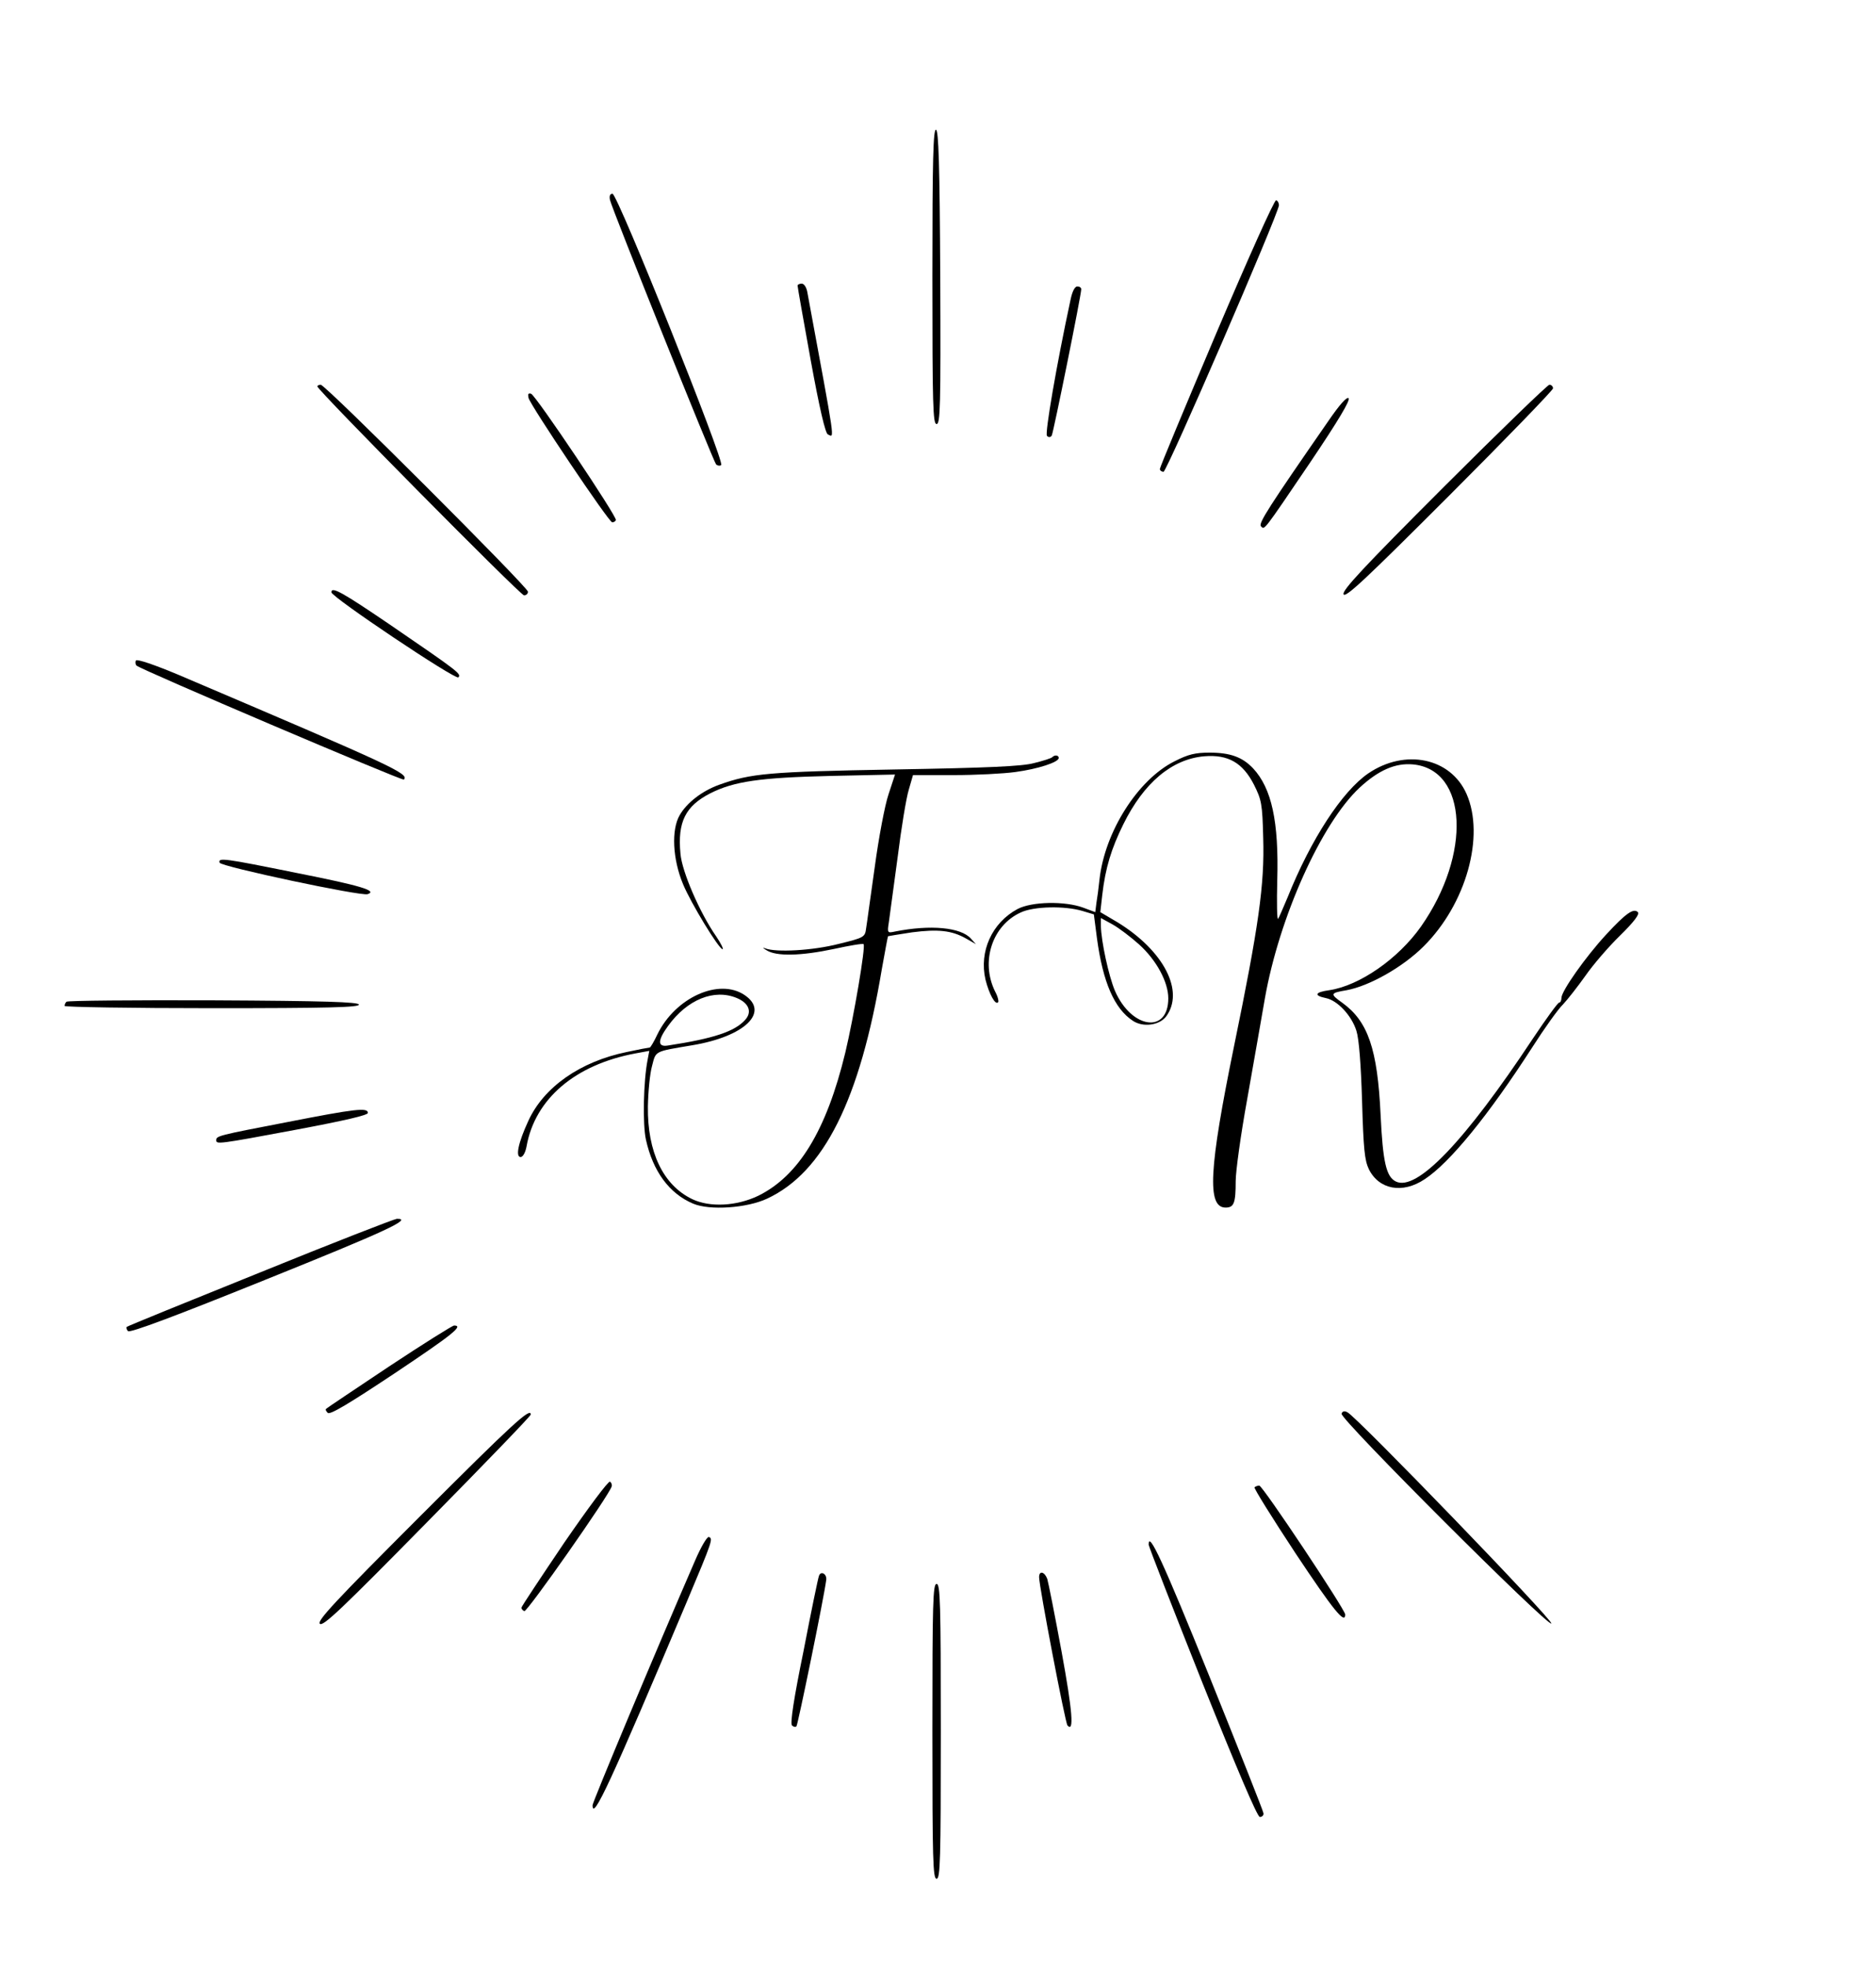 <?xml version="1.0" standalone="no"?>
<!DOCTYPE svg PUBLIC "-//W3C//DTD SVG 20010904//EN"
 "http://www.w3.org/TR/2001/REC-SVG-20010904/DTD/svg10.dtd">
<svg version="1.0" xmlns="http://www.w3.org/2000/svg"
 width="668pt" height="700pt" viewBox="0 0 668 700"
 preserveAspectRatio="xMidYMid meet">

<g transform="translate(0,700) scale(0.1,-0.1)"
fill="#000000" stroke="none">
<path d="M3320 6016 c0 -462 2 -526 15 -526 13 0 15 62 13 522 -2 406 -6 522
-15 526 -10 3 -13 -106 -13 -522z"/>
<path d="M2172 6288 c7 -32 368 -931 378 -942 5 -4 13 -6 18 -2 14 9 -369 966
-387 966 -9 0 -12 -8 -9 -22z"/>
<path d="M4332 5816 c-111 -262 -202 -480 -202 -486 0 -5 6 -10 13 -10 12 0
408 915 411 949 0 8 -4 16 -10 18 -6 2 -98 -203 -212 -471z"/>
<path d="M2840 5983 c0 -5 21 -124 47 -267 31 -170 52 -260 61 -263 24 -10 29
-47 -73 505 -3 19 -12 32 -20 32 -8 0 -15 -3 -15 -7z"/>
<path d="M3812 5933 c-50 -232 -92 -477 -84 -485 6 -6 12 -6 17 1 6 11 105
500 105 521 0 6 -6 10 -14 10 -9 0 -18 -18 -24 -47z"/>
<path d="M1130 5624 c0 -13 723 -744 736 -744 8 0 14 6 14 13 0 16 -721 737
-738 737 -6 0 -12 -3 -12 -6z"/>
<path d="M5141 5266 c-287 -287 -362 -368 -357 -382 6 -15 79 54 376 351 204
204 370 376 370 382 0 7 -6 13 -13 13 -6 0 -176 -164 -376 -364z"/>
<path d="M1882 5583 c7 -27 286 -443 298 -443 5 0 11 3 13 8 6 10 -285 444
-302 450 -10 3 -12 -1 -9 -15z"/>
<path d="M4728 5498 c-210 -303 -248 -362 -238 -372 13 -13 5 -24 175 227 99
147 144 222 137 229 -6 6 -31 -21 -74 -84z"/>
<path d="M1180 4891 c0 -17 442 -313 452 -303 12 12 0 21 -241 186 -172 117
-211 139 -211 117z"/>
<path d="M484 4648 c-3 -5 -2 -14 2 -18 14 -14 946 -411 952 -406 20 21 -37
47 -800 372 -88 37 -150 58 -154 52z"/>
<path d="M4182 4289 c-130 -65 -248 -250 -267 -421 -3 -29 -8 -67 -11 -84 l-4
-32 -43 16 c-65 24 -183 22 -234 -5 -91 -49 -137 -151 -114 -251 13 -52 35
-92 45 -81 3 3 -1 21 -11 39 -52 106 -10 235 92 281 47 22 157 24 220 5 l40
-12 11 -85 c21 -156 62 -251 128 -294 36 -24 94 -16 118 15 67 90 -8 235 -173
336 l-61 36 7 62 c11 95 32 164 75 251 73 148 173 232 288 242 85 7 137 -23
177 -101 27 -54 30 -68 33 -190 5 -166 -16 -314 -104 -742 -89 -435 -97 -574
-30 -574 30 0 36 16 36 94 0 35 18 166 41 292 22 126 51 288 63 359 51 289
201 623 337 750 67 62 127 89 191 83 194 -19 208 -320 28 -577 -81 -115 -219
-211 -327 -227 -51 -7 -56 -19 -12 -28 41 -8 92 -62 109 -117 9 -28 16 -118
20 -249 5 -171 9 -211 24 -243 36 -73 120 -89 199 -36 90 59 228 229 382 468
44 69 94 139 111 155 16 17 52 63 79 101 27 39 82 103 123 143 51 50 71 77 64
84 -15 15 -42 -3 -113 -80 -73 -79 -159 -201 -159 -225 0 -10 -4 -17 -8 -17
-5 0 -46 -57 -93 -127 -244 -369 -415 -547 -489 -510 -34 17 -46 69 -54 237
-11 235 -45 333 -136 399 -45 32 -44 35 15 45 81 15 200 82 274 156 152 151
219 393 153 543 -57 129 -219 162 -350 73 -93 -64 -204 -234 -287 -441 -16
-38 -31 -73 -34 -77 -4 -4 -5 58 -3 137 6 210 -20 328 -86 399 -38 40 -81 56
-155 56 -51 0 -76 -6 -125 -31z m-126 -652 c62 -56 104 -134 104 -192 0 -127
-131 -109 -190 27 -22 52 -49 176 -50 231 l0 28 42 -23 c23 -13 65 -45 94 -71z"/>
<path d="M3747 4304 c-3 -4 -32 -13 -64 -21 -44 -12 -162 -17 -498 -23 -449
-8 -511 -14 -623 -54 -62 -22 -117 -65 -142 -109 -30 -52 -25 -156 12 -245 28
-68 128 -232 141 -232 4 0 -6 21 -23 46 -58 83 -122 231 -127 294 -11 113 18
170 106 215 85 43 178 56 427 62 l231 5 -23 -70 c-13 -38 -35 -154 -49 -258
-15 -104 -28 -203 -31 -220 -4 -31 -7 -33 -97 -55 -93 -24 -224 -31 -262 -16
-11 5 -9 1 5 -7 35 -22 122 -20 240 5 55 12 102 20 105 17 8 -8 -35 -260 -65
-386 -67 -277 -166 -439 -310 -510 -77 -37 -172 -42 -235 -12 -104 50 -160
168 -158 330 1 52 7 117 15 145 14 54 7 50 143 73 187 31 277 118 186 179 -91
61 -246 -9 -310 -140 -12 -26 -25 -47 -27 -47 -3 0 -40 -7 -82 -16 -166 -34
-296 -125 -351 -246 -36 -78 -46 -128 -27 -128 8 0 17 16 21 38 30 169 173
291 388 331 l49 9 -6 -32 c-15 -76 -18 -230 -6 -284 25 -113 83 -192 168 -228
59 -25 192 -16 264 18 201 94 330 350 408 817 11 62 21 115 22 117 2 1 40 7
85 14 93 12 142 7 193 -22 l35 -20 -18 20 c-36 40 -144 50 -270 25 -27 -6 -28
-5 -22 33 3 22 17 125 31 229 13 105 31 214 40 243 l15 52 144 0 c79 0 178 5
221 11 81 11 154 35 154 50 0 10 -14 12 -23 3z m-1123 -858 c43 -18 55 -50 29
-78 -37 -41 -111 -66 -275 -91 -37 -6 -37 18 1 70 68 94 164 133 245 99z"/>
<path d="M782 3928 c5 -14 504 -120 527 -112 36 12 -23 30 -250 75 -262 53
-283 56 -277 37z"/>
<path d="M237 3433 c-4 -3 -7 -10 -7 -15 0 -4 237 -8 526 -8 416 0 525 3 522
13 -4 9 -118 13 -520 15 -283 1 -518 -1 -521 -5z"/>
<path d="M1021 3004 c-245 -47 -251 -49 -251 -64 0 -15 5 -15 283 37 176 33
257 52 257 60 0 20 -44 15 -289 -33z"/>
<path d="M926 2469 c-258 -104 -472 -191 -475 -194 -2 -3 0 -10 5 -15 7 -7
172 55 489 183 430 173 527 218 468 217 -10 -1 -229 -86 -487 -191z"/>
<path d="M1385 2134 c-121 -81 -222 -148 -224 -151 -3 -2 0 -8 6 -14 8 -8 76
33 237 140 208 139 248 171 213 171 -6 0 -111 -66 -232 -146z"/>
<path d="M4777 1966 c-7 -18 738 -762 747 -747 7 11 -690 733 -726 752 -11 6
-18 4 -21 -5z"/>
<path d="M1495 1600 c-303 -303 -367 -372 -356 -382 11 -11 79 54 382 362 203
206 369 378 369 383 0 27 -65 -33 -395 -363z"/>
<path d="M2010 1508 c-83 -123 -152 -227 -153 -232 -1 -4 3 -10 10 -13 10 -4
303 414 311 444 2 6 -1 14 -6 17 -6 3 -78 -94 -162 -216z"/>
<path d="M4467 1704 c-3 -3 63 -109 146 -235 135 -203 177 -255 177 -218 0 17
-294 459 -306 459 -6 0 -13 -3 -17 -6z"/>
<path d="M2475 1443 c-142 -327 -365 -860 -365 -871 0 -58 65 83 335 723 94
223 94 226 79 232 -6 2 -28 -35 -49 -84z"/>
<path d="M4090 1500 c0 -6 86 -227 191 -491 123 -307 196 -479 205 -479 8 0
14 6 13 13 0 6 -87 225 -192 486 -166 411 -217 521 -217 471z"/>
<path d="M2916 1388 c-3 -7 -28 -128 -55 -268 -34 -166 -48 -257 -41 -264 5
-5 13 -7 16 -3 5 5 97 453 106 521 3 22 -20 34 -26 14z"/>
<path d="M3700 1384 c0 -33 93 -519 101 -528 24 -27 18 50 -21 263 -24 130
-47 246 -51 259 -10 26 -29 30 -29 6z"/>
<path d="M3320 835 c0 -460 2 -525 15 -525 13 0 15 65 15 525 0 460 -2 525
-15 525 -13 0 -15 -65 -15 -525z"/>
</g>
</svg>
